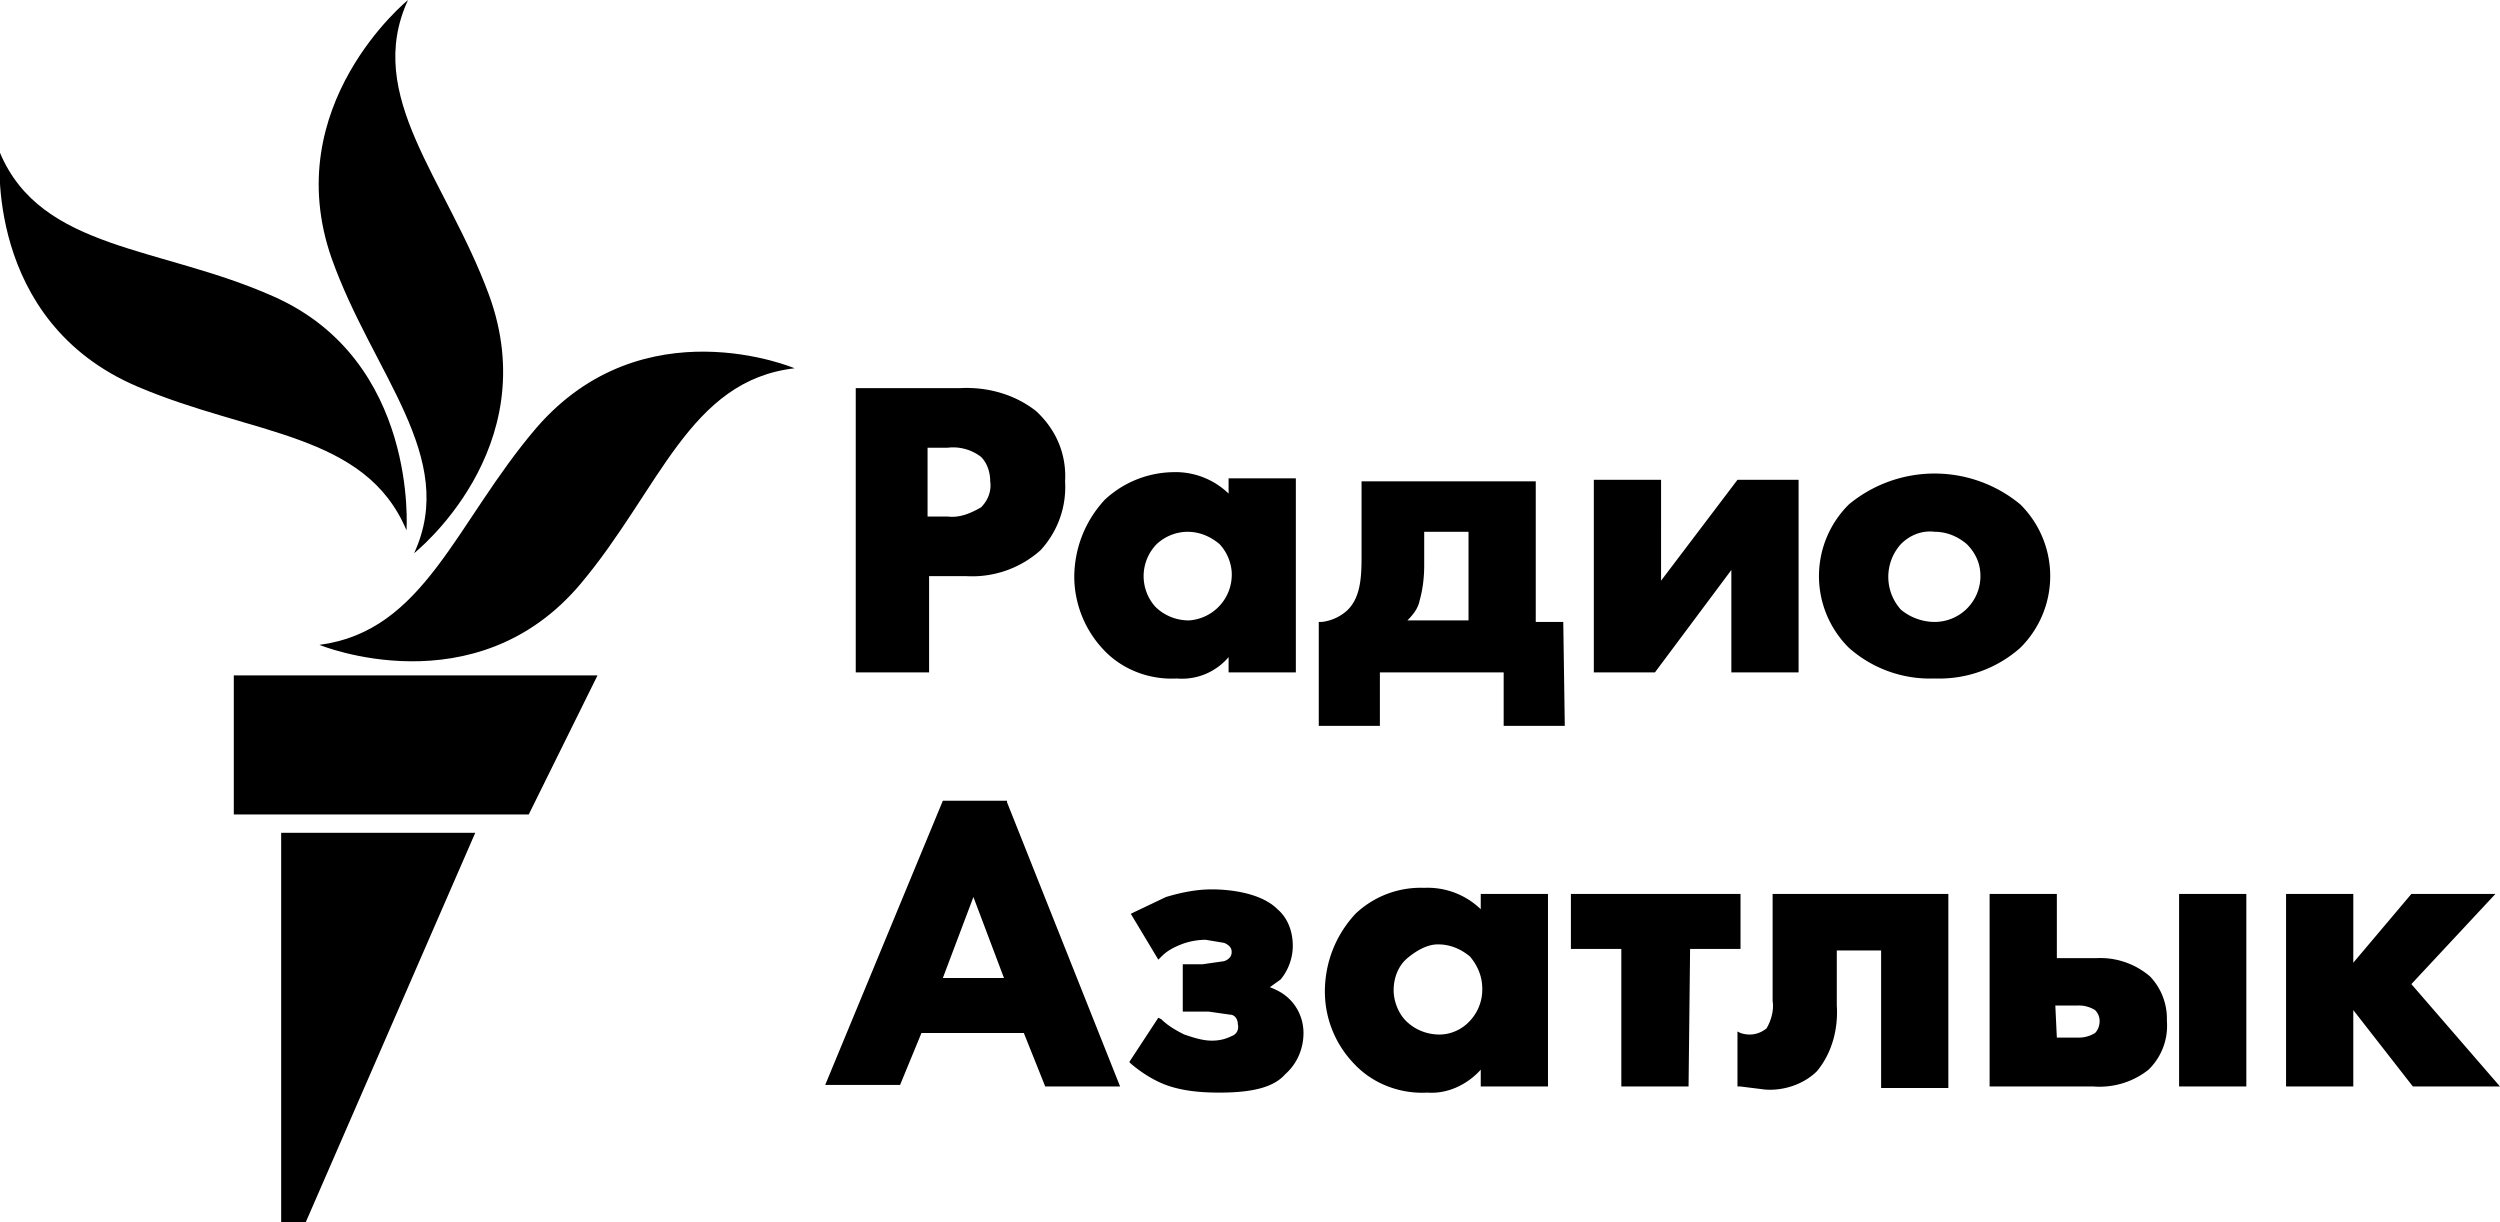 <svg class="svg-logo" viewBox="0 0 163.6 80">
  <path d="M52 24.1c-6.9.8-8.8 7.9-14 14.1-6.9 8.2-17.1 4-17.1 4 6.9-.9 8.9-8 14.2-14.2 7-8.1 16.9-3.9 16.9-3.9zM27.1 36.2s8.6-6.8 4.9-16.9c-2.8-7.6-8.2-13-5.3-19.3 0 0-8.5 6.9-5 16.9 2.7 7.6 8.3 13 5.4 19.3zm-.5-1.5s.8-11.1-8.7-15.3C10.5 16.1 2.7 16.4 0 10c0 0-1.1 11 9 15.3 7.5 3.2 14.9 3 17.6 9.4zM15.3 53.3h19.3l4.5-9.1H15.3v9.1zM18.4 80H20l11.1-25.5H18.4V80z" class="svg-logo__avatar"/>
  <path d="M60.7 44H56V25.4h6.8c1.8-.1 3.6.4 5 1.5 1.3 1.2 2 2.8 1.9 4.6.1 1.7-.5 3.3-1.6 4.5a6.7 6.7 0 0 1-4.9 1.7h-2.4V44zm0-10.2H62c.8.1 1.5-.2 2.2-.6.4-.4.7-1 .6-1.7 0-.6-.2-1.2-.6-1.6a3 3 0 0 0-2.2-.6h-1.3v4.5zM77 44.4c-1.8.1-3.6-.6-4.8-1.9a7 7 0 0 1-1.9-4.7c0-1.9.7-3.7 2-5.1a6.7 6.7 0 0 1 4.4-1.8 5 5 0 0 1 3.7 1.4v-1h4.4V44h-4.4v-1a4 4 0 0 1-3.4 1.4zm-1.3-8.8a3 3 0 0 0-.1 4.1c.6.6 1.4.9 2.2.9a3 3 0 0 0 2.8-3.2 3 3 0 0 0-.8-1.8c-.6-.5-1.3-.8-2.1-.8a3 3 0 0 0-2 .8zm26.7 11.9h-4V44h-8.1v3.5h-4v-6.8h.2a3 3 0 0 0 1.6-.7c.9-.8 1-2.1 1-3.5v-5h11.4v9.2h1.8l.1 6.8zm-10.3-6.9h4v-5.8h-2.9V37c0 .8-.1 1.6-.3 2.3-.1.5-.4.9-.8 1.3zm25.6 3.4h-4.4v-6.7l-5 6.7h-4V31.4h4.4V38l5-6.6h4V44zm8.9.4a8 8 0 0 1-5.6-2 6.6 6.6 0 0 1 0-9.4 8.8 8.8 0 0 1 11.2 0 6.6 6.6 0 0 1 0 9.4 8 8 0 0 1-5.6 2zm-2.2-8.8a3.2 3.2 0 0 0 0 4.3c.6.5 1.4.8 2.2.8a3 3 0 0 0 3-3c0-.8-.3-1.5-.9-2.1-.6-.5-1.3-.8-2.1-.8-.8-.1-1.6.2-2.2.8zM73.3 71.1h-4.9L67 67.6h-6.7L58.9 71H54l7.7-18.6h4.2v.1l7.4 18.6zM61.7 64h4l-2-5.3-2 5.3zm18.1 7.5c-1.2 0-2.4-.1-3.5-.5-.8-.3-1.6-.8-2.3-1.4l-.1-.1 1.9-2.9.2.1c.4.4.9.7 1.5 1 .6.2 1.2.4 1.8.4.5 0 .9-.1 1.3-.3.3-.1.5-.4.4-.8 0-.3-.2-.6-.5-.6l-1.4-.2h-1.7v-3.1h1.3l1.4-.2c.3-.1.5-.3.5-.6 0-.1 0-.4-.5-.6l-1.2-.2c-.5 0-1.1.1-1.6.3-.5.2-.9.4-1.3.8l-.2.2-1.8-3 .2-.1 2.1-1c1-.3 2-.5 3-.5 1.1 0 3.2.2 4.3 1.3.7.6 1 1.5 1 2.4 0 .8-.3 1.6-.8 2.2l-.7.5c.5.2.9.4 1.3.8.6.6.9 1.4.9 2.2 0 1-.4 2-1.2 2.7-.7.8-2 1.2-4.3 1.2zm13.6 0c-1.8.1-3.6-.6-4.8-1.9a6.8 6.8 0 0 1-1.9-4.7c0-1.9.7-3.7 2-5.1a6.2 6.2 0 0 1 4.5-1.7 5 5 0 0 1 3.7 1.4v-1h4.4v12.6h-4.4V70c-.9 1-2.2 1.6-3.5 1.5zm-1.3-8.8c-.6.5-.9 1.3-.9 2.1 0 .7.3 1.5.8 2 .6.6 1.4.9 2.2.9.7 0 1.4-.3 1.9-.8a3 3 0 0 0 .9-2.2c0-.8-.3-1.5-.8-2.1-.6-.5-1.3-.8-2.1-.8-.7 0-1.4.4-2 .9zm18.4 8.4h-4.4v-9h-3.3v-3.6h11.1v3.6h-3.3l-.1 9zm5 .2l-1.6-.2h-.2v-3.6l.2.1c.6.2 1.2.1 1.7-.3.3-.5.5-1.2.4-1.8v-7h11.5v12.7h-4.4v-9h-2.9v3.6c.1 1.5-.3 3.1-1.3 4.3-.8.8-2.1 1.3-3.4 1.2zm31.5-.2h-4.4V58.5h4.4v12.6zm-10 0h-6.8V58.5h4.4v4.2h2.6a5 5 0 0 1 3.5 1.2 4 4 0 0 1 1.1 2.9 4 4 0 0 1-1.2 3.2c-1 .8-2.3 1.2-3.6 1.1zm-2.4-3.2h1.4a2 2 0 0 0 1.1-.3c.2-.2.3-.5.3-.8a1 1 0 0 0-.3-.7 2 2 0 0 0-1.1-.3h-1.5l.1 2.1zm29 3.2h-5.7l-3.9-5v5h-4.4V58.5h4.4V63l3.8-4.5h5.5l-5.5 5.9 5.8 6.7z" class="svg-logo__type"/>
</svg>
